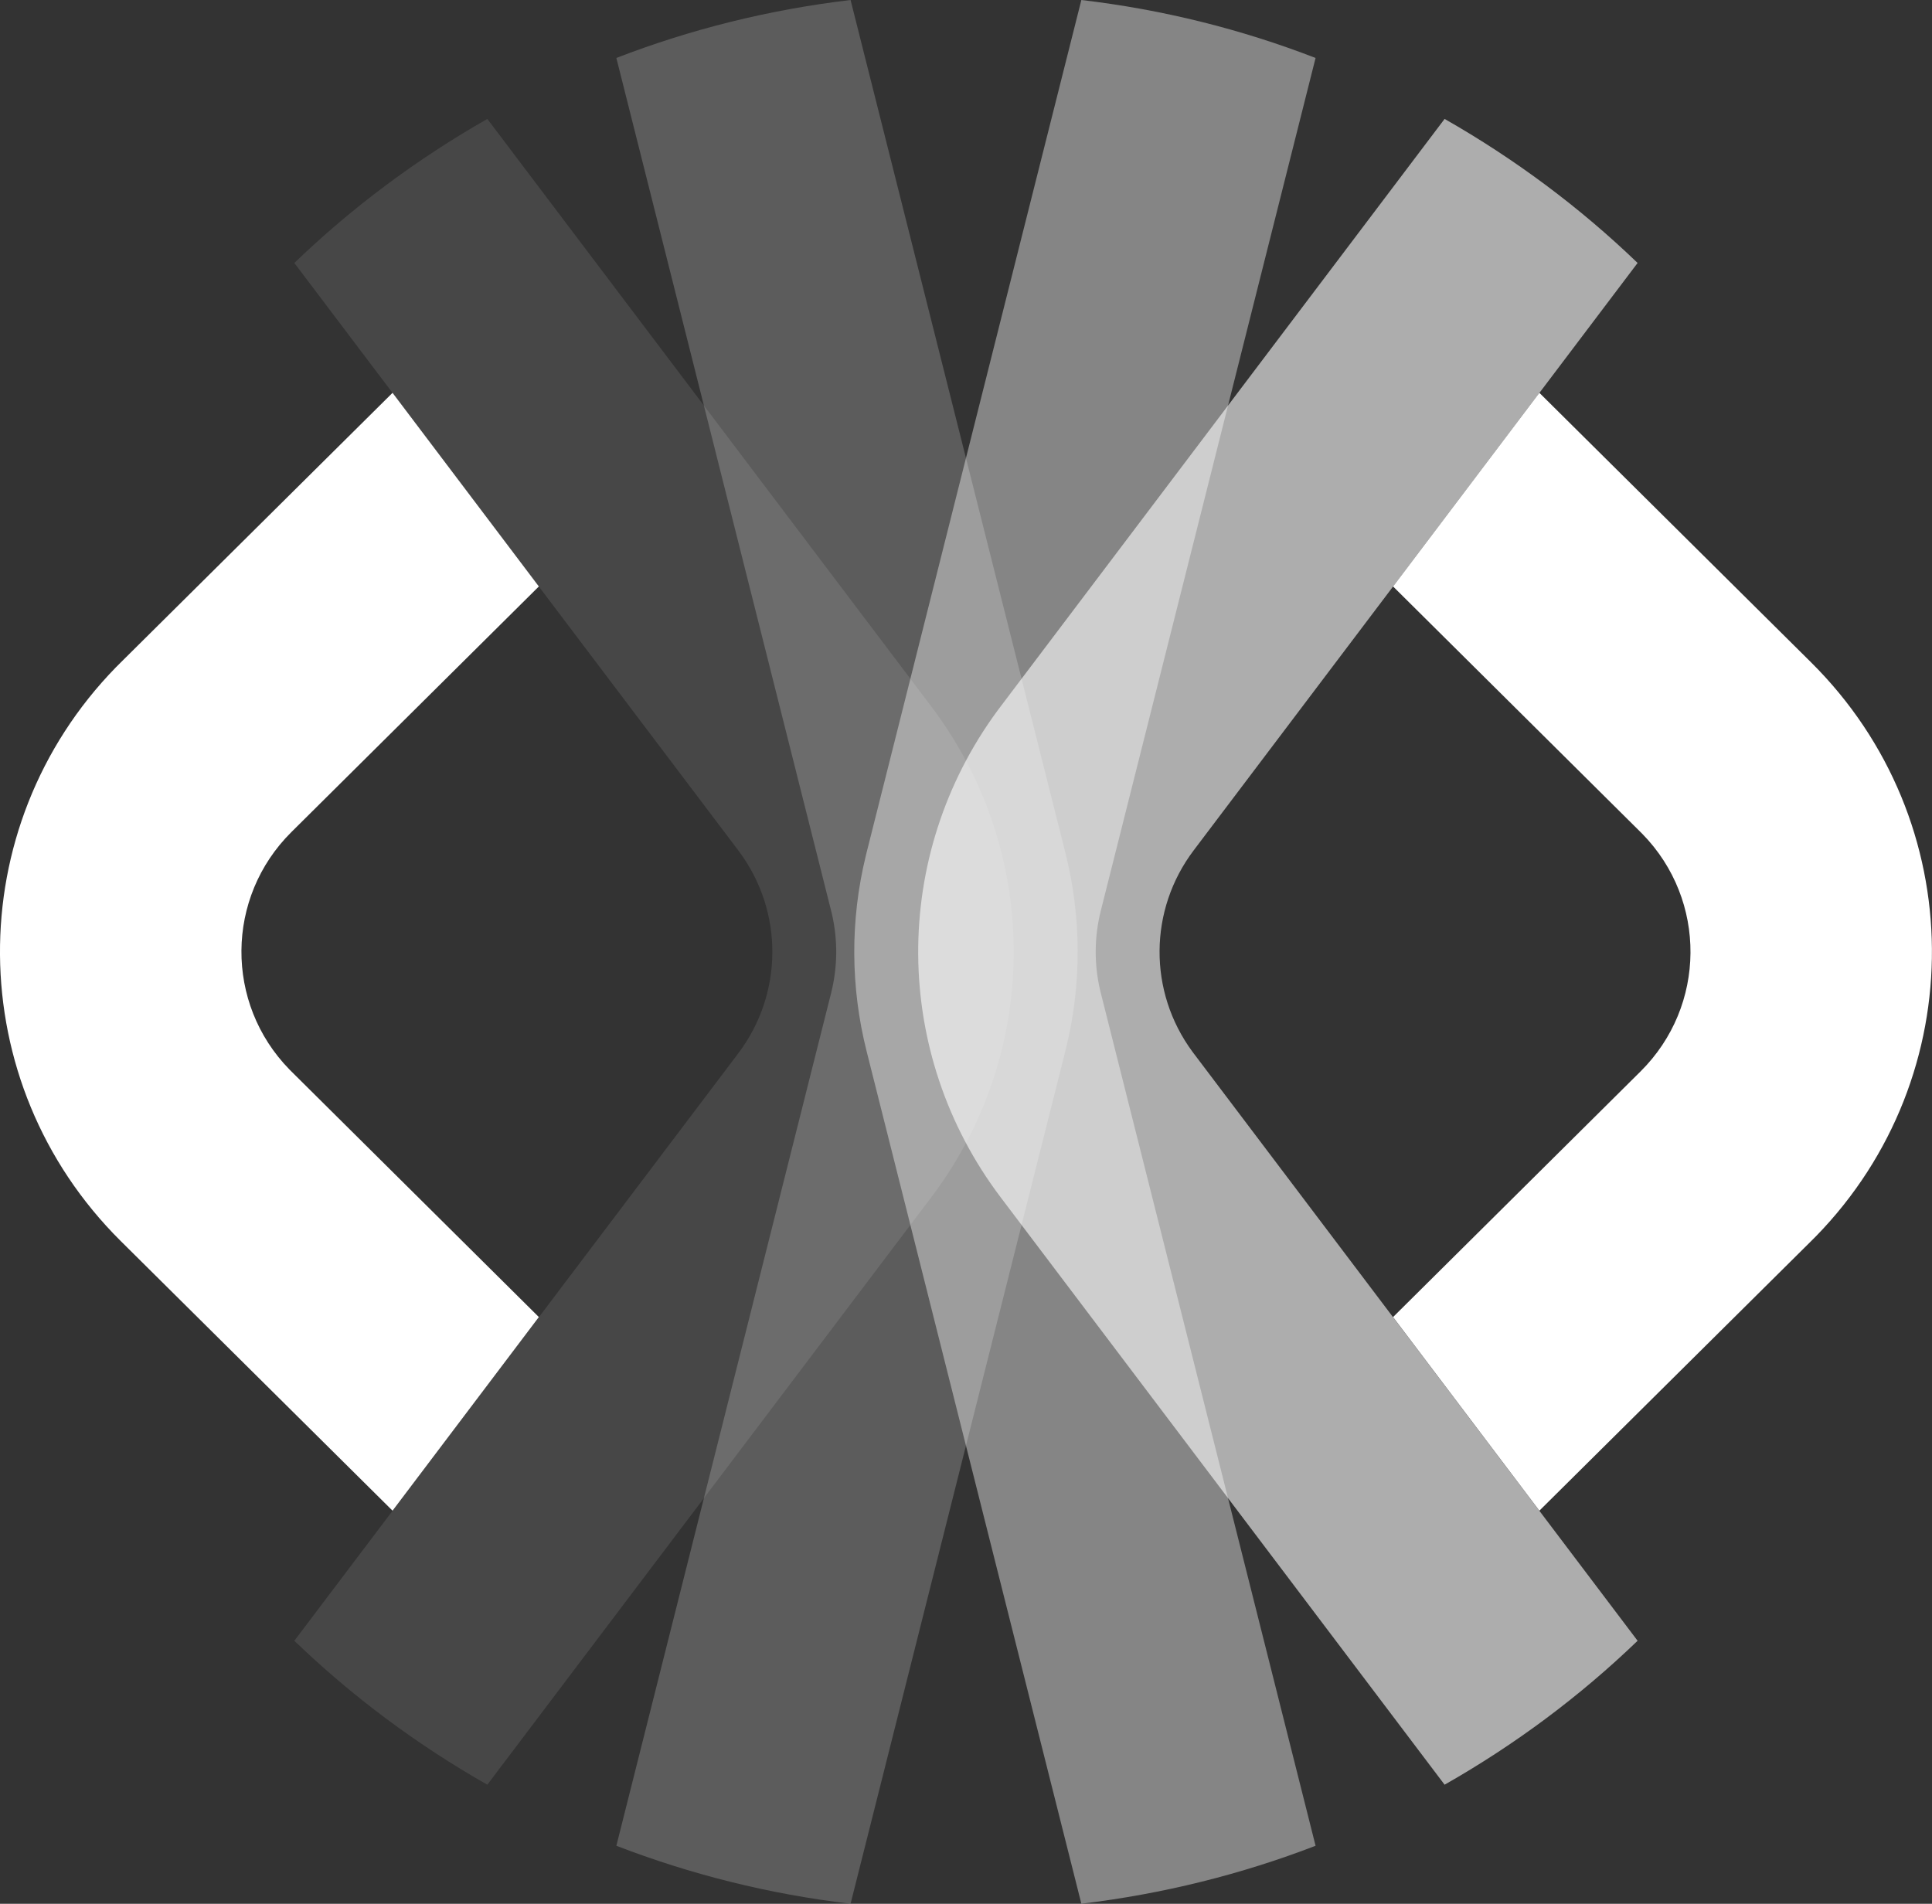 <svg xmlns="http://www.w3.org/2000/svg" version="1.1" xmlns:xlink="http://www.w3.org/1999/xlink" xmlns:svgjs="http://svgjs.com/svgjs" width="179.987" height="177.375"><rect width="100%" height="100%" fill="#333333" stroke="none"/><svg width="179.987" height="177.375" viewBox="0 0 179.987 177.375" fill="none" xmlns="http://www.w3.org/2000/svg" xmlns:xlink="http://www.w3.org/1999/xlink">
	<desc>
			Created with Pixso.
	</desc>
	<defs></defs>
	<g opacity="0.6">
		<path id="SvgjsPath1005" d="M134.58 11.08C141.13 14.81 147.18 19.32 152.56 24.5L111.21 79.22C107.01 84.77 106.96 92.39 111.09 97.99L111.21 98.15L152.56 152.87C147.18 158.05 141.13 162.56 134.58 166.28L93.22 111.55C83.08 98.13 82.98 79.74 92.92 66.22L93.22 65.82L134.58 11.08Z" fill="#FFFFFF" fill-opacity="1" fill-rule="nonzero"></path>
	</g>
	<g opacity="0.4">
		<path id="SvgjsPath1004" d="M100.74 0C108.34 0.89 115.66 2.73 122.56 5.4L102.55 84.86C101.94 87.28 101.92 89.83 102.49 92.27L102.55 92.51L122.56 171.97C115.66 174.63 108.34 176.46 100.74 177.37L80.73 97.93C79.23 91.97 79.2 85.74 80.65 79.77L80.73 79.44L100.74 0Z" fill="#FFFFFF" fill-opacity="1" fill-rule="nonzero"></path>
	</g>
	<g opacity="0.2">
		<path id="SvgjsPath1003" d="M79.24 0L99.25 79.44C100.75 85.39 100.78 91.63 99.33 97.6L99.25 97.93L79.24 177.37C71.64 176.48 64.32 174.63 57.42 171.97L77.43 92.51C78.04 90.08 78.06 87.54 77.49 85.1L77.43 84.86L57.42 5.4C64.32 2.73 71.64 0.9 79.24 0Z" fill="#FFFFFF" fill-opacity="1" fill-rule="nonzero"></path>
	</g>
	<g opacity="0.1">
		<path id="SvgjsPath1002" d="M45.4 11.08L86.76 65.82C96.9 79.23 97 97.63 87.06 111.15L86.76 111.55L45.4 166.28C38.85 162.56 32.8 158.05 27.42 152.87L68.77 98.15C72.97 92.6 73.02 84.98 68.89 79.38L68.77 79.22L27.42 24.5C32.8 19.32 38.85 14.81 45.4 11.08Z" fill="#FFFFFF" fill-opacity="1" fill-rule="nonzero"></path>
	</g>
	<path id="SvgjsPath1001" d="M143.41 36.6L168.73 61.72C183.58 76.46 183.73 100.26 169.18 115.18L168.73 115.63L143.41 140.75L129.78 122.71L152.83 99.83C158.98 93.73 159.04 83.87 153.01 77.7L152.83 77.52L129.78 54.64L143.41 36.6Z" fill="#FFFFFF" fill-opacity="1" fill-rule="nonzero"></path>
	<path id="SvgjsPath1000" d="M36.57 36.6L50.2 54.64L27.15 77.52C21 83.62 20.94 93.48 26.97 99.65L27.15 99.83L50.2 122.71L36.57 140.75L11.25 115.63C-3.6 100.89 -3.75 77.09 10.8 62.17L11.25 61.72L36.57 36.6Z" fill="#FFFFFF" fill-opacity="1" fill-rule="nonzero"></path>
</svg><style>@media (prefers-color-scheme: light) { :root { filter: none; } }
</style></svg>
